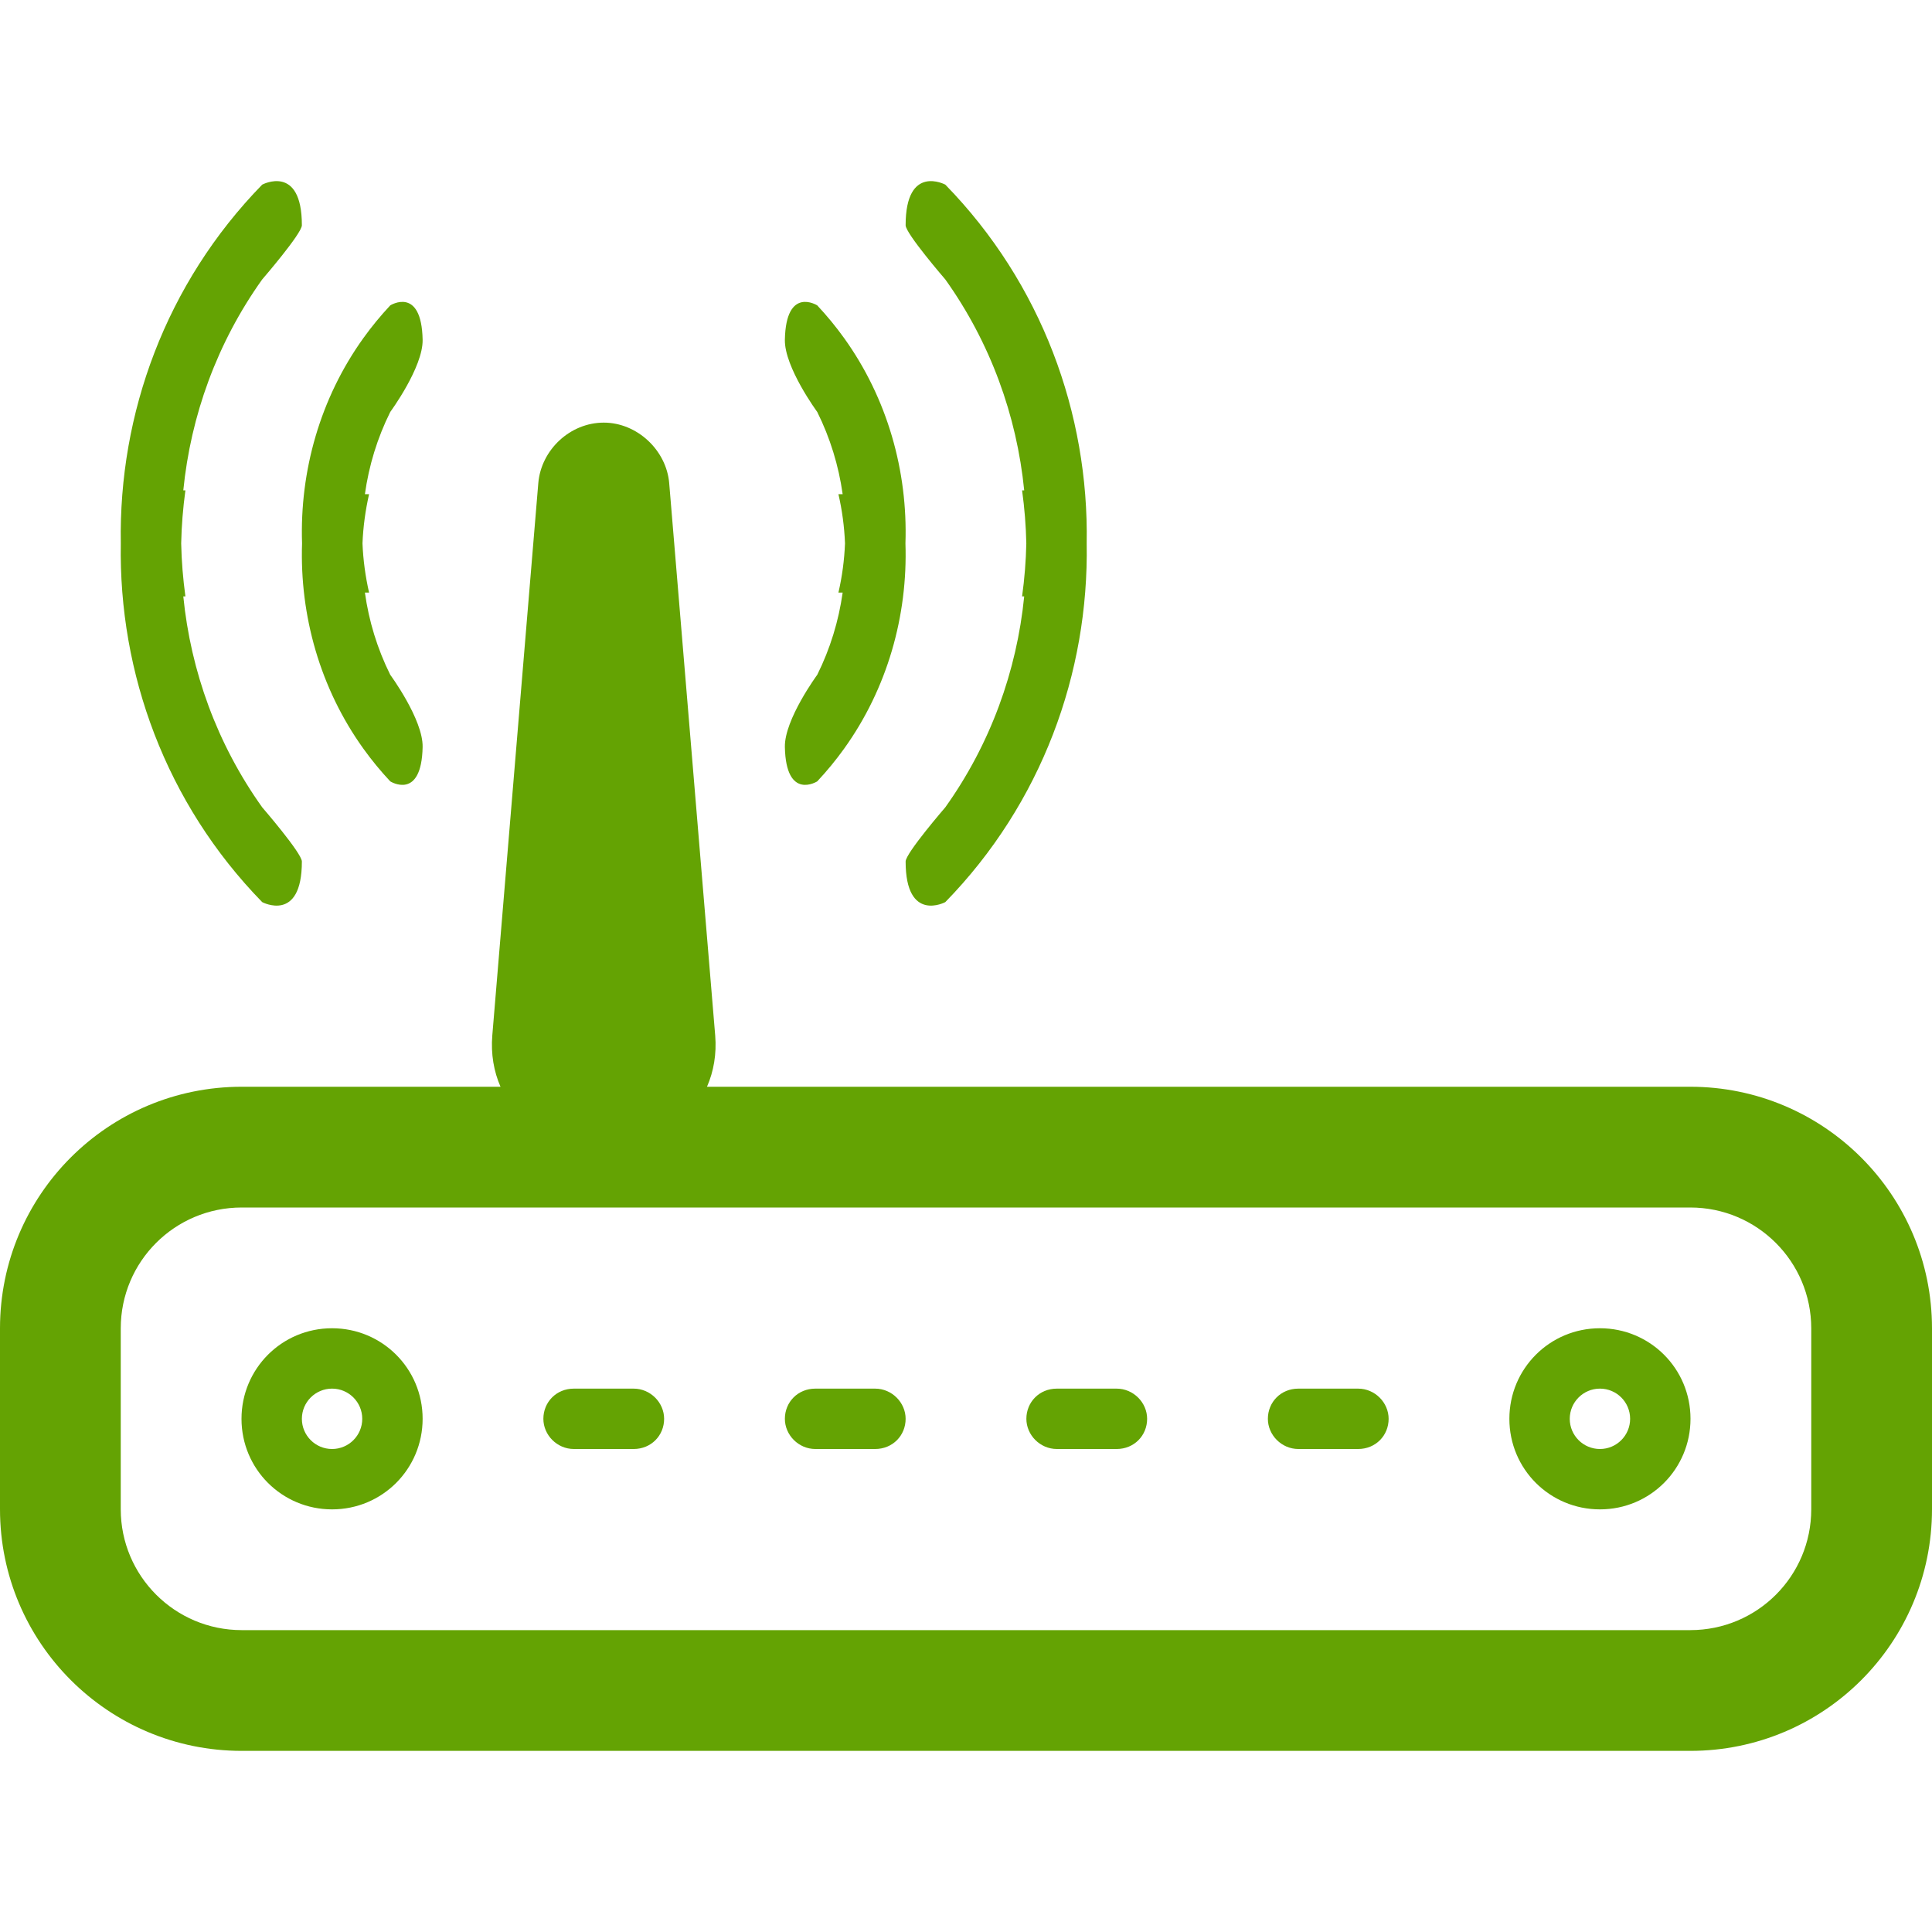<?xml version="1.0" encoding="UTF-8" standalone="no"?>
<svg width="32px" height="32px" viewBox="0 0 32 32" version="1.1" xmlns="http://www.w3.org/2000/svg" xmlns:xlink="http://www.w3.org/1999/xlink" xmlns:sketch="http://www.bohemiancoding.com/sketch/ns">
    <!-- Generator: Sketch 3.3.2 (12043) - http://www.bohemiancoding.com/sketch -->
    <title>router</title>
    <desc>Created with Sketch.</desc>
    <defs></defs>
    <g id="flatten" stroke="none" stroke-width="1" fill="none" fill-rule="evenodd" sketch:type="MSPage">
        <g id="z-copy" sketch:type="MSArtboardGroup" transform="translate(-36, -164)" fill="#64a303">
            <g id="router" sketch:type="MSLayerGroup" transform="translate(36, 164)">
                <path d="M11.71,18 C11.821,17.746 11.871,17.457 11.846,17.151 L11.084,8.002 C11.038,7.456 10.552,7 10,7 C9.444,7 8.963,7.449 8.916,8.002 L8.154,17.151 C8.129,17.458 8.179,17.746 8.29,18 L4.004,18 C1.789,18 0,19.792 0,22.002 L0,24.998 C0,27.208 1.793,29 4.004,29 L27.996,29 C30.211,29 32,27.208 32,24.998 L32,22.002 C32,19.792 30.207,18 27.996,18 L11.71,18 L11.71,18 L11.71,18 Z M2,22.002 L2,24.998 C2,26.103 2.897,27 4.004,27 L27.996,27 C29.105,27 30,26.105 30,24.998 L30,22.002 C30,20.897 29.103,20 27.996,20 L4.004,20 C2.895,20 2,20.895 2,22.002 L2,22.002 Z M5.5,22 C6.328,22 7,22.666 7,23.5 C7,24.328 6.334,25 5.5,25 C4.672,25 4,24.334 4,23.5 C4,22.672 4.666,22 5.5,22 L5.5,22 Z M25,23.5 C25,22.672 25.666,22 26.5,22 C27.328,22 28,22.666 28,23.5 C28,24.328 27.334,25 26.5,25 C25.672,25 25,24.334 25,23.5 L25,23.5 Z M9,23.5 C9,23.224 9.214,23 9.505,23 L10.495,23 C10.774,23 11,23.232 11,23.5 C11,23.776 10.786,24 10.495,24 L9.505,24 C9.226,24 9,23.768 9,23.5 L9,23.5 Z M13,23.5 C13,23.224 13.214,23 13.505,23 L14.495,23 C14.774,23 15,23.232 15,23.5 C15,23.776 14.786,24 14.495,24 L13.505,24 C13.226,24 13,23.768 13,23.5 L13,23.5 Z M17,23.5 C17,23.224 17.214,23 17.505,23 L18.495,23 C18.774,23 19,23.232 19,23.5 C19,23.776 18.786,24 18.495,24 L17.505,24 C17.226,24 17,23.768 17,23.5 L17,23.5 Z M21,23.5 C21,23.224 21.214,23 21.505,23 L22.495,23 C22.774,23 23,23.232 23,23.5 C23,23.776 22.786,24 22.495,24 L21.505,24 C21.226,24 21,23.768 21,23.5 L21,23.5 Z M6.02,12.402 C6.155,12.59 6.303,12.77 6.464,12.942 C6.464,12.942 6.982,13.268 7,12.373 C7.009,11.918 6.464,11.177 6.464,11.177 C6.25,10.747 6.109,10.286 6.044,9.815 L6.113,9.815 C6.052,9.547 6.015,9.274 6.004,9 C6.015,8.726 6.052,8.453 6.113,8.185 L6.044,8.185 C6.109,7.714 6.25,7.253 6.464,6.823 C6.464,6.823 7.009,6.082 7,5.627 C6.982,4.732 6.464,5.058 6.464,5.058 C6.303,5.23 6.155,5.41 6.02,5.598 C5.302,6.597 4.963,7.804 5.003,9 C4.963,10.196 5.302,11.403 6.02,12.402 L6.02,12.402 Z M2.001,9 C1.964,6.854 2.745,4.696 4.343,3.058 C4.343,3.058 5,2.707 5,3.731 C5,3.868 4.343,4.628 4.343,4.628 C3.595,5.676 3.159,6.886 3.036,8.122 L3.071,8.122 C3.031,8.413 3.007,8.707 3.001,9 C3.007,9.293 3.031,9.587 3.071,9.878 L3.036,9.878 C3.159,11.114 3.595,12.324 4.343,13.372 C4.343,13.372 5,14.132 5,14.269 C5,15.293 4.343,14.942 4.343,14.942 C2.745,13.304 1.964,11.146 2.001,9 L2.001,9 L2.001,9 Z M13.98,12.402 C13.845,12.59 13.697,12.77 13.536,12.942 C13.536,12.942 13.018,13.268 13,12.373 C12.991,11.918 13.536,11.177 13.536,11.177 C13.75,10.747 13.891,10.286 13.957,9.815 L13.887,9.815 C13.949,9.547 13.985,9.274 13.996,9 C13.985,8.726 13.949,8.453 13.887,8.185 L13.957,8.185 C13.891,7.714 13.75,7.253 13.536,6.823 C13.536,6.823 12.991,6.082 13,5.627 C13.018,4.732 13.536,5.058 13.536,5.058 C13.697,5.23 13.845,5.41 13.98,5.598 C14.698,6.597 15.037,7.804 14.997,9 C15.037,10.196 14.698,11.403 13.98,12.402 L13.98,12.402 Z M17.999,9 C18.036,6.854 17.255,4.696 15.657,3.058 C15.657,3.058 15,2.707 15,3.731 C15,3.868 15.657,4.628 15.657,4.628 C16.405,5.676 16.841,6.886 16.964,8.122 L16.929,8.122 C16.969,8.413 16.993,8.707 16.999,9 C16.993,9.293 16.969,9.587 16.929,9.878 L16.964,9.878 C16.841,11.114 16.405,12.324 15.657,13.372 C15.657,13.372 15,14.132 15,14.269 C15,15.293 15.657,14.942 15.657,14.942 C17.255,13.304 18.036,11.146 17.999,9 L17.999,9 L17.999,9 Z M5.5,24 C5.776,24 6,23.776 6,23.5 C6,23.224 5.776,23 5.5,23 C5.224,23 5,23.224 5,23.5 C5,23.776 5.224,24 5.5,24 L5.5,24 Z M26.5,24 C26.776,24 27,23.776 27,23.5 C27,23.224 26.776,23 26.5,23 C26.224,23 26,23.224 26,23.5 C26,23.776 26.224,24 26.5,24 L26.5,24 Z" sketch:type="MSShapeGroup"></path>
            </g>
        </g>
    </g>
</svg>